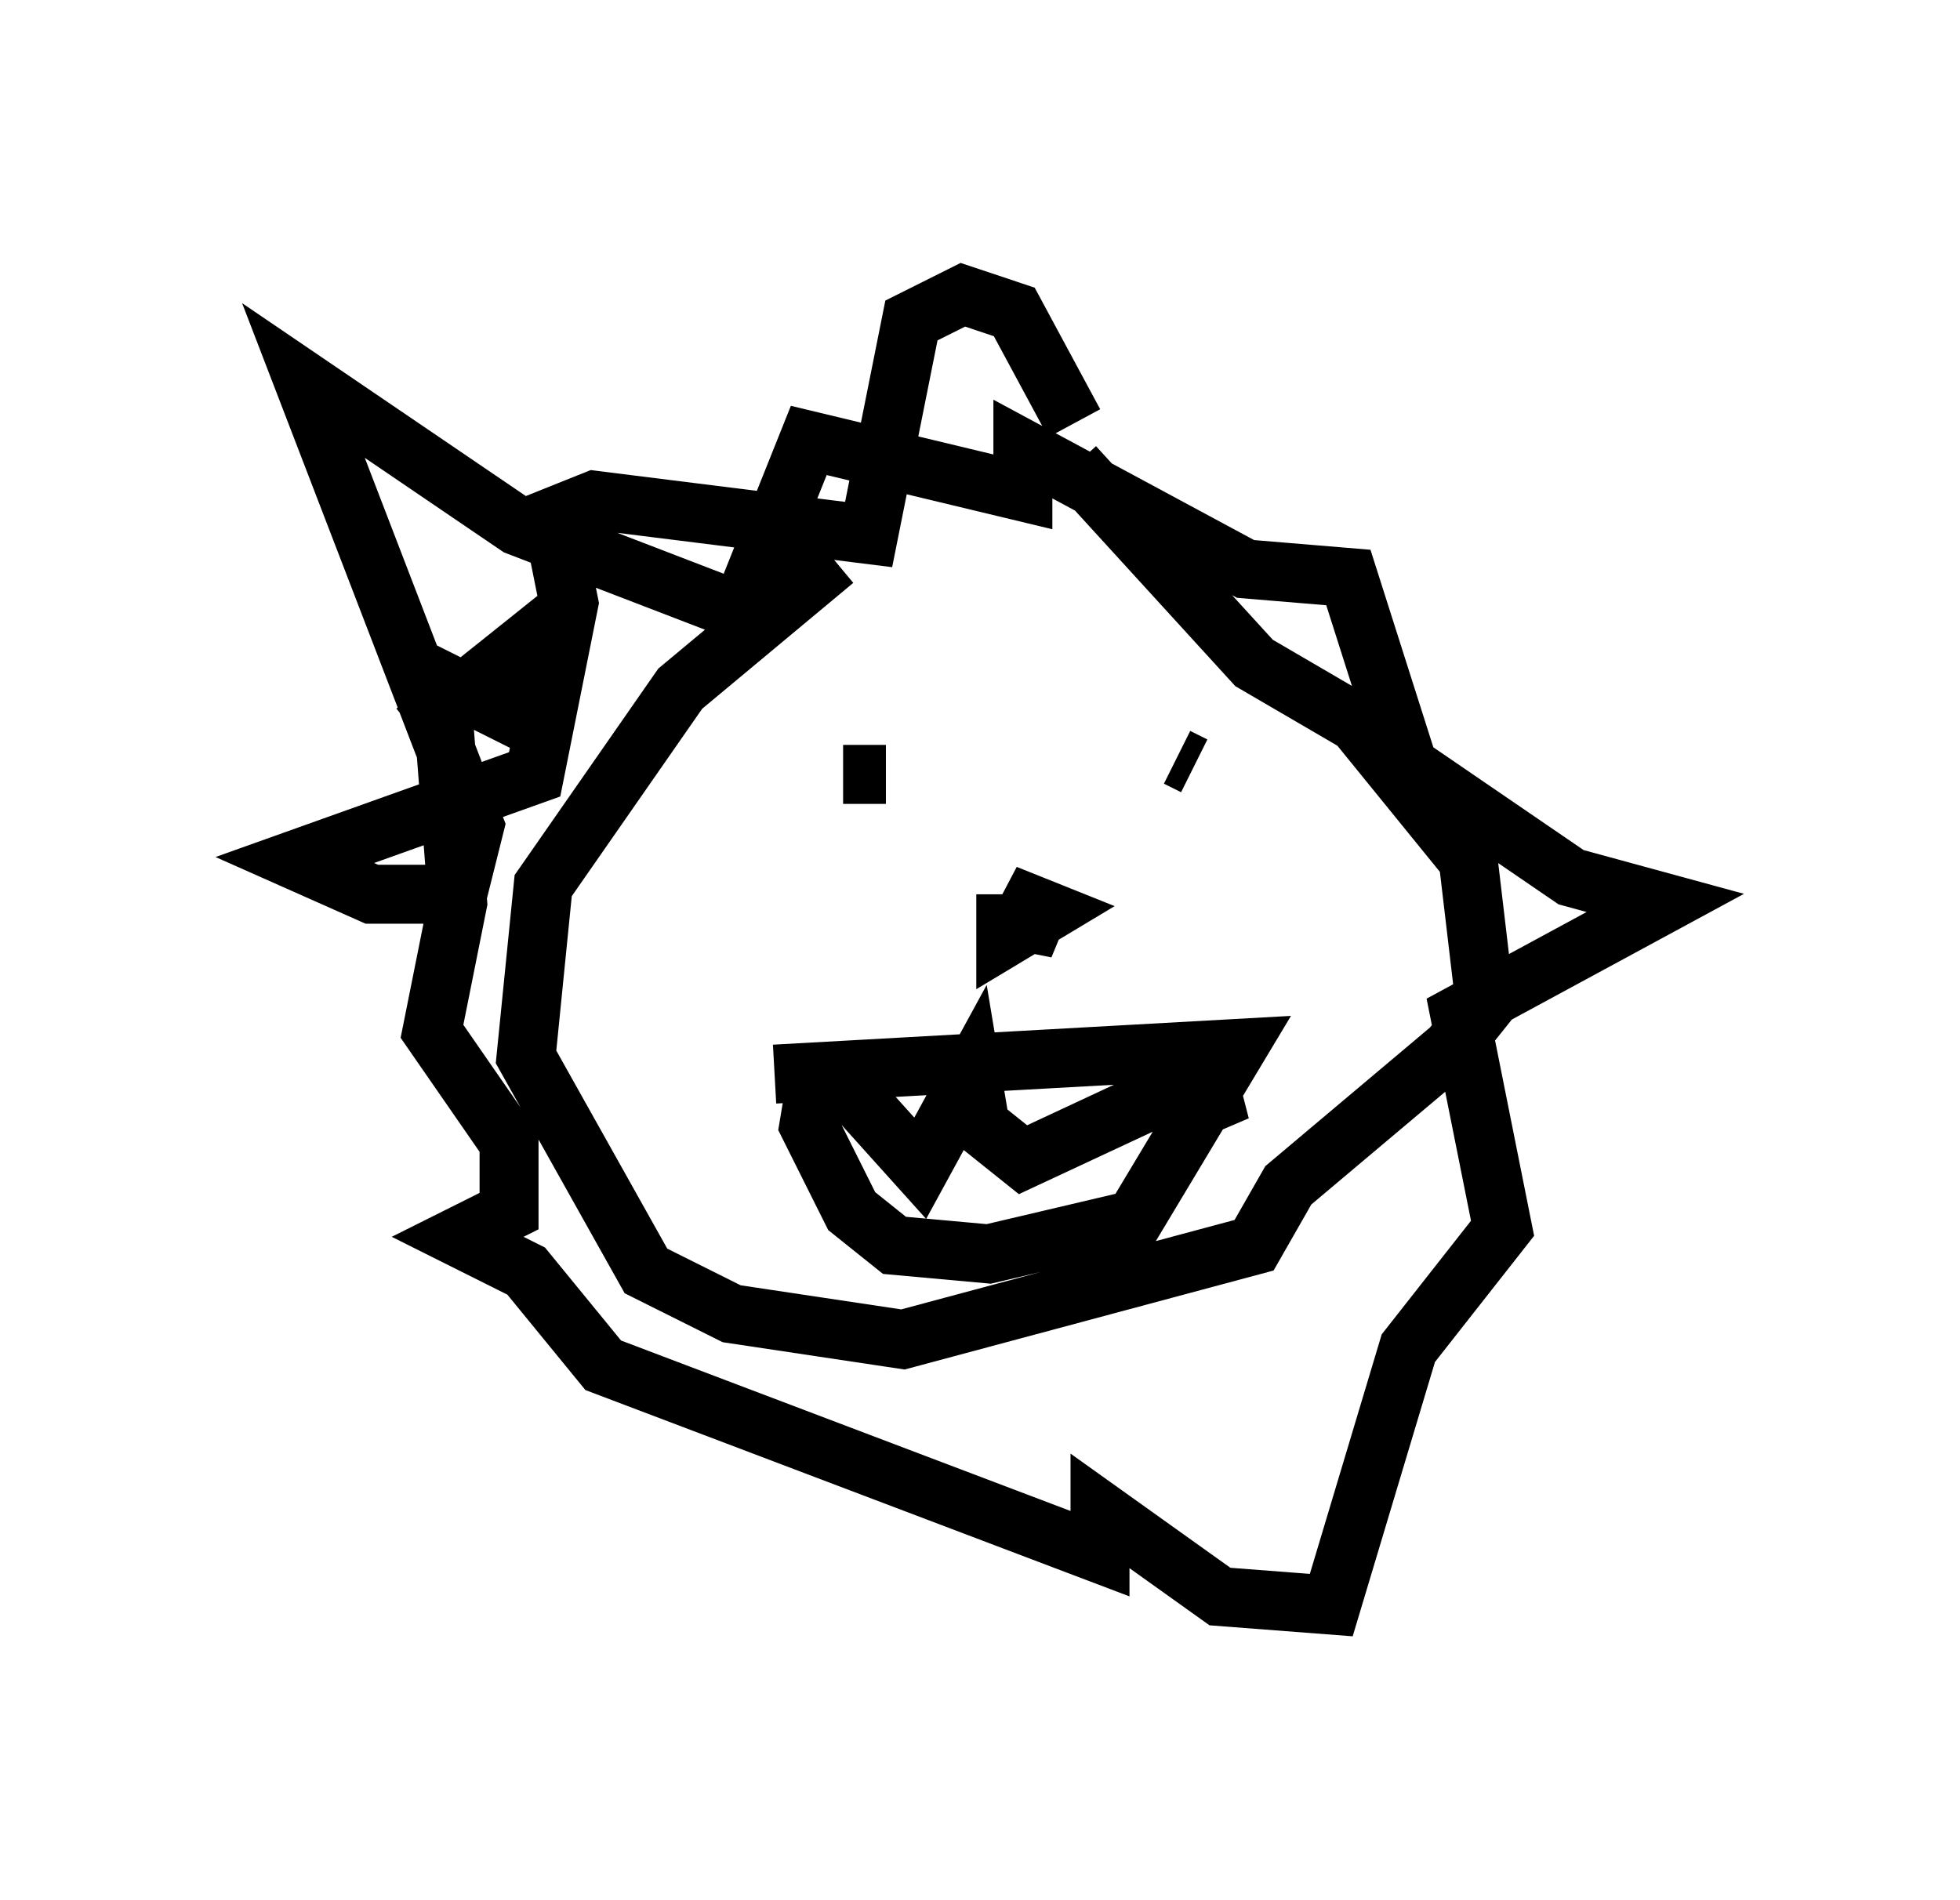 <?xml version="1.0" encoding="utf-8" ?>
<svg baseProfile="full" height="32.223" version="1.1" width="33.24" xmlns="http://www.w3.org/2000/svg" xmlns:ev="http://www.w3.org/2001/xml-events" xmlns:xlink="http://www.w3.org/1999/xlink"><defs /><rect fill="white" height="32.223" width="33.24" x="0" y="0" /><path d="M18.363, 8.631 m-4.212, 0.872 l-2.615, 2.179 -2.324, 3.341 l-0.291, 2.905 2.034, 3.631 l1.453, 0.726 2.905, 0.436 l5.955, -1.598 0.581, -1.017 l2.76, -2.324 0.581, -0.726 l-0.291, -2.469 -1.888, -2.324 l-1.743, -1.017 -3.05, -3.341 m0.0, -0.726 l-1.017, -1.888 -0.872, -0.291 l-0.872, 0.436 -0.726, 3.631 l-4.648, -0.581 -0.726, 0.291 l0.291, 1.453 -0.581, 2.905 l-4.067, 1.453 1.307, 0.581 l1.453, 0.0 0.291, -1.162 l-2.905, -7.553 3.631, 2.469 l3.777, 1.453 1.162, -2.905 l3.631, 0.872 0.0, -0.726 l3.777, 2.034 1.743, 0.145 l1.017, 3.196 2.76, 1.888 l1.598, 0.436 -3.486, 1.888 l0.726, 3.631 -1.598, 2.034 l-1.307, 4.358 -1.888, -0.145 l-2.034, -1.453 0.0, 0.726 l-8.425, -3.196 -1.307, -1.598 l-1.162, -0.581 0.872, -0.436 l0.0, -1.162 -1.307, -1.888 l0.436, -2.179 -0.291, -3.777 l0.872, 0.436 0.145, -0.726 l-1.453, 1.162 m7.263, 0.726 l0.726, 0.0 m5.229, -0.145 l-0.291, -0.145 m-2.905, 2.324 l0.0, 0.726 0.726, -0.436 l-0.726, -0.291 0.872, 0.581 l-0.726, -0.145 m-4.067, 2.615 l7.844, -0.436 -1.743, 2.905 l-2.469, 0.581 -1.598, -0.145 l-0.726, -0.581 -0.726, -1.453 l0.145, -0.872 m0.436, 0.145 l1.307, 1.453 0.872, -1.598 l0.145, 0.872 0.726, 0.581 l2.179, -1.017 1.453, -0.145 l-1.017, 0.436 m-3.341, 1.598 " fill="none" stroke="black" stroke-width="1" /></svg>